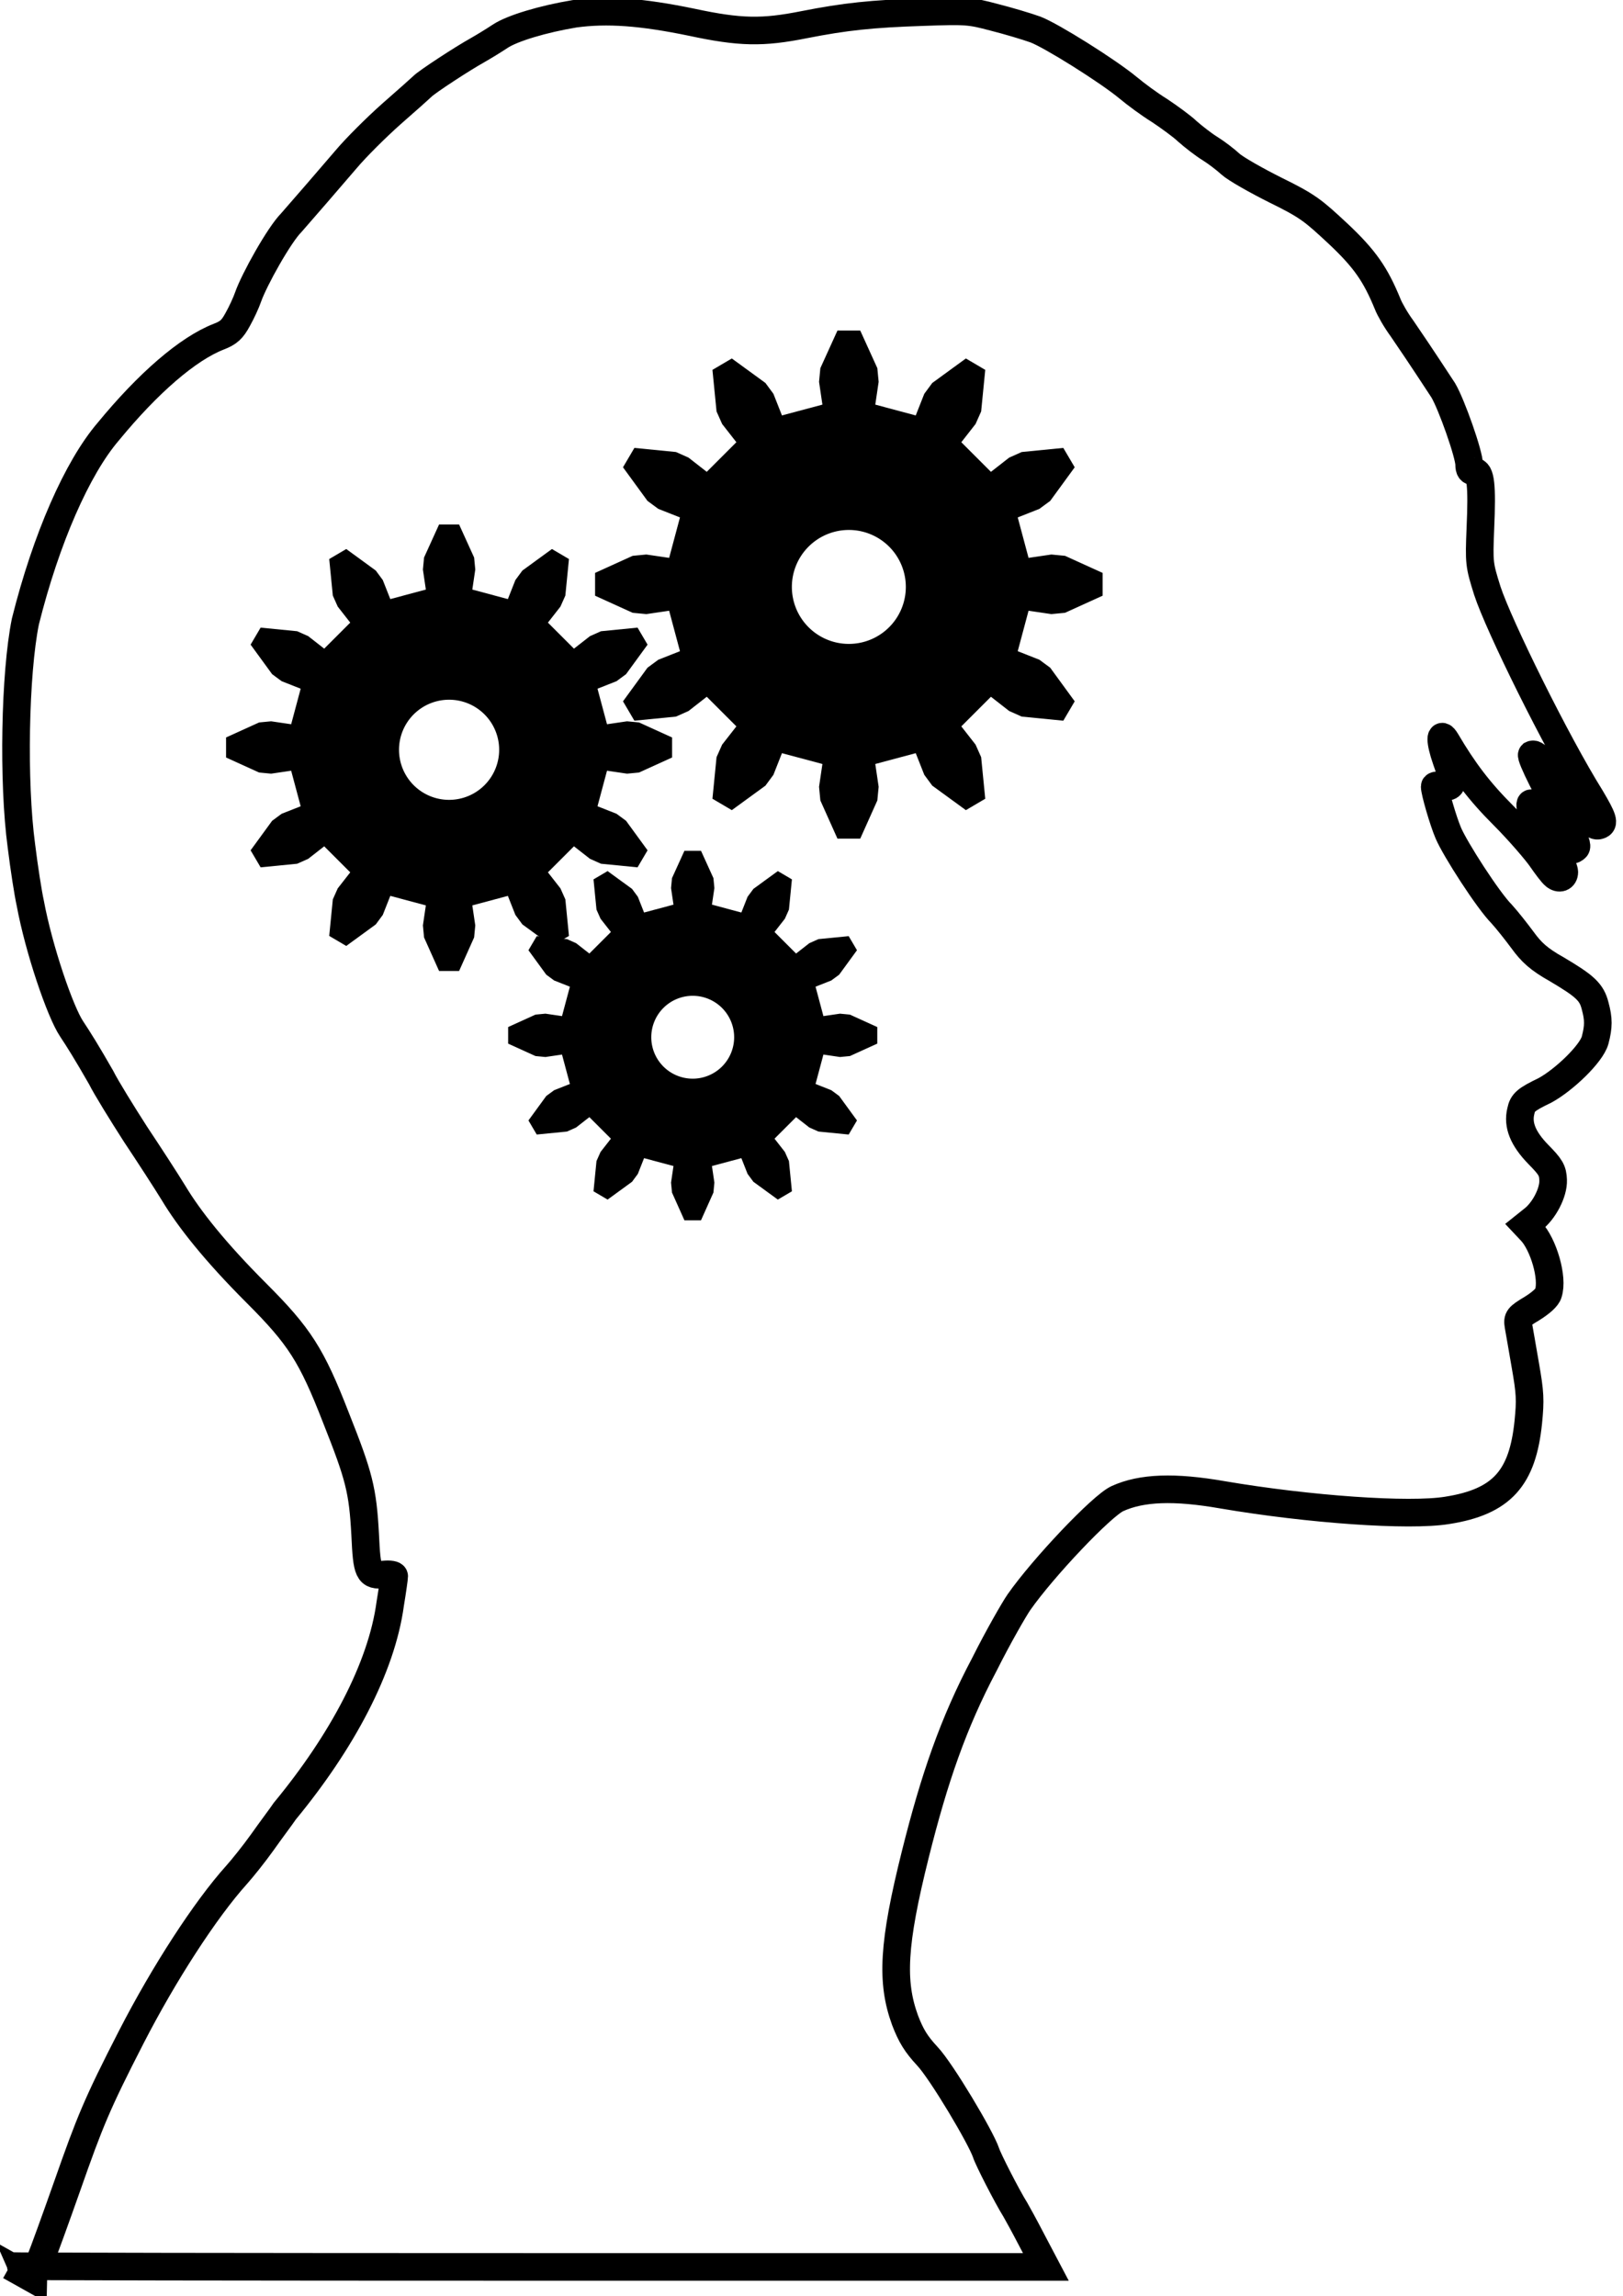 <?xml version="1.0" encoding="UTF-8"?>
<svg width="94" height="133" enable-background="new 0 0 1000 1000" version="1.1" viewBox="0 0 94 133" xmlns="http://www.w3.org/2000/svg" xmlns:cc="http://creativecommons.org/ns#" xmlns:dc="http://purl.org/dc/elements/1.1/" xmlns:rdf="http://www.w3.org/1999/02/22-rdf-syntax-ns#">
 <path d="m1.9 132c0-0.027 0.18-0.49 0.4-1 0.22-0.54 0.93-2.5 1.6-4.4 1.3-3.7 1.7-4.7 3.7-8.6 1.9-3.7 4.3-7.4 6.1-9.4 0.34-0.38 1-1.2 1.5-1.9 0.47-0.67 1.1-1.5 1.3-1.8 3.3-4 5.6-8.3 6.1-12 0.13-0.79 0.23-1.5 0.23-1.6 2.3e-4 -0.09-0.25-0.13-0.58-0.1-0.92 0.088-1-0.12-1.1-2.3-0.14-2.6-0.35-3.4-1.7-6.8-1.4-3.6-2.1-4.7-4.6-7.2-2.4-2.4-3.9-4.3-4.8-5.8-0.41-0.67-1.4-2.2-2.2-3.4-0.77-1.2-1.7-2.7-2-3.3-0.8-1.4-1.3-2.2-1.7-2.8-0.66-0.98-1.9-4.6-2.4-7.3-0.12-0.54-0.35-2-0.51-3.3-0.5-3.7-0.38-10 0.23-13 1.2-4.8 3-8.9 4.8-11 2.3-2.8 4.6-4.8 6.4-5.5 0.57-0.22 0.78-0.41 1.1-1 0.23-0.41 0.49-0.98 0.6-1.3 0.35-1 1.8-3.6 2.5-4.3 0.85-0.97 2-2.3 3.2-3.7 0.54-0.64 1.7-1.8 2.6-2.6 0.88-0.77 1.7-1.5 1.8-1.6 0.27-0.27 2.3-1.6 3.2-2.1 0.42-0.24 1-0.6 1.3-0.8 0.71-0.47 2.5-1 4.3-1.3 1.9-0.26 3.9-0.11 6.8 0.49 2.8 0.6 4.1 0.62 6.5 0.14 2.4-0.47 3.9-0.63 6.9-0.73 2.5-0.088 2.7-0.072 4.1 0.3 0.83 0.21 1.9 0.53 2.4 0.71 0.92 0.35 4.2 2.4 5.4 3.4 0.42 0.35 1.2 0.93 1.8 1.3 0.54 0.36 1.3 0.91 1.6 1.2 0.35 0.31 0.93 0.76 1.3 0.99s0.91 0.64 1.2 0.91c0.3 0.27 1.5 0.95 2.6 1.5 1.9 0.93 2.2 1.2 3.6 2.5 1.6 1.5 2.2 2.4 2.9 4.1 0.11 0.29 0.48 0.94 0.82 1.4 1.3 1.9 2 3 2.4 3.6 0.48 0.81 1.5 3.7 1.5 4.3 0 0.29 0.079 0.4 0.28 0.4 0.39 0 0.48 0.78 0.37 3.3-0.081 2-0.071 2.1 0.4 3.6 0.65 2 4 8.8 6 12 0.71 1.2 0.81 1.5 0.48 1.6-0.32 0.12-0.74-0.31-2.1-2.1-1.3-1.8-1.6-2.1-1.8-2-0.11 0.11 0.98 2.3 2.1 4.2 0.42 0.72 0.56 1.1 0.45 1.2-0.33 0.33-0.7 0.016-1.5-1.2-0.82-1.3-1.3-1.8-1.1-1 0.058 0.23 0.3 0.7 0.53 1 0.65 0.96 1.4 2.3 1.4 2.6 0 0.33-0.29 0.44-0.56 0.21-0.14-0.11-0.49-0.58-0.78-1s-1.3-1.6-2.2-2.5c-1.4-1.4-2.3-2.6-3.3-4.3-0.38-0.63-0.38 2e-3 4e-3 1.1 0.48 1.3 0.42 1.7-0.23 1.5-0.24-0.053-0.44-0.036-0.44 0.036 0 0.31 0.49 2 0.79 2.7 0.39 0.92 2.3 3.9 3.1 4.7 0.3 0.33 0.83 1 1.2 1.5 0.51 0.7 0.93 1.1 2 1.7 1.6 0.95 2 1.3 2.2 2.1 0.21 0.77 0.21 1.2 0 2-0.22 0.79-1.8 2.3-2.9 2.9-1.1 0.53-1.3 0.7-1.4 1.2-0.2 0.81 0.13 1.6 1 2.5 0.73 0.74 0.85 0.94 0.87 1.5 0.028 0.72-0.53 1.8-1.2 2.3l-0.4 0.32 0.32 0.34c0.71 0.75 1.3 2.7 1 3.6-0.056 0.22-0.42 0.55-0.95 0.88-0.8 0.48-0.85 0.55-0.78 0.99 0.045 0.26 0.23 1.3 0.4 2.3 0.28 1.6 0.3 2 0.17 3.3-0.33 3.2-1.5 4.6-4.7 5.1-2.2 0.36-8-0.05-13-0.9-2.8-0.49-4.7-0.42-6.1 0.22-0.91 0.42-4.3 4-5.7 6-0.27 0.39-1.2 2-2 3.6-1.8 3.4-2.9 6.6-4 11-1.3 5.2-1.4 7.4-0.6 9.6 0.35 0.92 0.65 1.4 1.3 2.1 0.81 0.86 3.1 4.7 3.4 5.6 0.1 0.34 1.2 2.5 1.7 3.3 0.1 0.17 0.54 0.97 0.97 1.8l0.79 1.5h-30c-16 0-30-0.022-30-0.05z" fill="none" stroke="#000" stroke-width="1.6"/>
 <g transform="matrix(.24 0 0 .24 19 92)" style="paint-order:normal">
  <path d="m86-178-3 6.6-0.23 2.4 0.59 4-7.1 1.9-1.5-3.8-1.4-1.9-5.9-4.3-3.4 2 0.72 7.3 0.98 2.2 2.5 3.2-5.2 5.2-3.2-2.5-2.2-0.98-7.3-0.72-2 3.4 4.3 5.9 1.9 1.4 3.8 1.5-1.9 7.1-4-0.59-2.4 0.23-6.6 3v4l6.6 3 2.4 0.23 4-0.59 1.9 7.1-3.8 1.5-1.9 1.4-4.3 5.9 2 3.4 7.3-0.72 2.2-0.98 3.2-2.5 5.2 5.2-2.5 3.2-0.98 2.2-0.72 7.3 3.4 2 5.9-4.3 1.4-1.9 1.5-3.8 7.1 1.9-0.59 4 0.23 2.4 3 6.7h4l3-6.7 0.23-2.4-0.59-4 7.1-1.9 1.5 3.8 1.4 1.9 5.9 4.3 3.4-2-0.72-7.3-0.98-2.2-2.5-3.2 5.2-5.2 3.2 2.5 2.2 0.98 7.3 0.72 2-3.4-4.3-5.9-1.9-1.4-3.8-1.5 1.9-7.1 4 0.59 2.4-0.23 6.6-3v-4l-6.6-3-2.4-0.23-4 0.59-1.9-7.1 3.8-1.5 1.9-1.4 4.3-5.9-2-3.4-7.3 0.72-2.2 0.98-3.2 2.5-5.2-5.2 2.5-3.2 0.98-2.2 0.72-7.3-3.4-2-5.9 4.3-1.4 1.9-1.5 3.8-7.1-1.9 0.59-4-0.23-2.4-3-6.6zm2 35a10 10 0 0 1 10 10 10 10 0 0 1-10 10 10 10 0 0 1-10-10 10 10 0 0 1 10-10z" style="paint-order:normal"/>
 </g>
 <g transform="matrix(.29 0 0 .29 .49 82)" style="paint-order:normal">
  <path d="m86-178-3 6.6-0.23 2.4 0.59 4-7.1 1.9-1.5-3.8-1.4-1.9-5.9-4.3-3.4 2 0.72 7.3 0.98 2.2 2.5 3.2-5.2 5.2-3.2-2.5-2.2-0.98-7.3-0.72-2 3.4 4.3 5.9 1.9 1.4 3.8 1.5-1.9 7.1-4-0.59-2.4 0.23-6.6 3v4l6.6 3 2.4 0.23 4-0.59 1.9 7.1-3.8 1.5-1.9 1.4-4.3 5.9 2 3.4 7.3-0.72 2.2-0.98 3.2-2.5 5.2 5.2-2.5 3.2-0.98 2.2-0.72 7.3 3.4 2 5.9-4.3 1.4-1.9 1.5-3.8 7.1 1.9-0.59 4 0.23 2.4 3 6.7h4l3-6.7 0.23-2.4-0.59-4 7.1-1.9 1.5 3.8 1.4 1.9 5.9 4.3 3.4-2-0.72-7.3-0.98-2.2-2.5-3.2 5.2-5.2 3.2 2.5 2.2 0.98 7.3 0.72 2-3.4-4.3-5.9-1.9-1.4-3.8-1.5 1.9-7.1 4 0.59 2.4-0.23 6.6-3v-4l-6.6-3-2.4-0.23-4 0.59-1.9-7.1 3.8-1.5 1.9-1.4 4.3-5.9-2-3.4-7.3 0.72-2.2 0.98-3.2 2.5-5.2-5.2 2.5-3.2 0.98-2.2 0.72-7.3-3.4-2-5.9 4.3-1.4 1.9-1.5 3.8-7.1-1.9 0.59-4-0.23-2.4-3-6.6zm2 35a10 10 0 0 1 10 10 10 10 0 0 1-10 10 10 10 0 0 1-10-10 10 10 0 0 1 10-10z" style="paint-order:normal"/>
 </g>
 <g transform="matrix(.33 0 0 .33 20.123 77.887)" style="paint-order:normal">
  <path d="m86-178-3 6.6-0.23 2.4 0.59 4-7.1 1.9-1.5-3.8-1.4-1.9-5.9-4.3-3.4 2 0.72 7.3 0.98 2.2 2.5 3.2-5.2 5.2-3.2-2.5-2.2-0.98-7.3-0.72-2 3.4 4.3 5.9 1.9 1.4 3.8 1.5-1.9 7.1-4-0.59-2.4 0.23-6.6 3v4l6.6 3 2.4 0.23 4-0.59 1.9 7.1-3.8 1.5-1.9 1.4-4.3 5.9 2 3.4 7.3-0.72 2.2-0.98 3.2-2.5 5.2 5.2-2.5 3.2-0.98 2.2-0.72 7.3 3.4 2 5.9-4.3 1.4-1.9 1.5-3.8 7.1 1.9-0.59 4 0.23 2.4 3 6.7h4l3-6.7 0.23-2.4-0.59-4 7.1-1.9 1.5 3.8 1.4 1.9 5.9 4.3 3.4-2-0.72-7.3-0.98-2.2-2.5-3.2 5.2-5.2 3.2 2.5 2.2 0.98 7.3 0.72 2-3.4-4.3-5.9-1.9-1.4-3.8-1.5 1.9-7.1 4 0.59 2.4-0.23 6.6-3v-4l-6.6-3-2.4-0.23-4 0.59-1.9-7.1 3.8-1.5 1.9-1.4 4.3-5.9-2-3.4-7.3 0.72-2.2 0.98-3.2 2.5-5.2-5.2 2.5-3.2 0.98-2.2 0.72-7.3-3.4-2-5.9 4.3-1.4 1.9-1.5 3.8-7.1-1.9 0.59-4-0.23-2.4-3-6.6zm2 35a10 10 0 0 1 10 10 10 10 0 0 1-10 10 10 10 0 0 1-10-10 10 10 0 0 1 10-10z" style="paint-order:normal"/>
 </g>
</svg>
